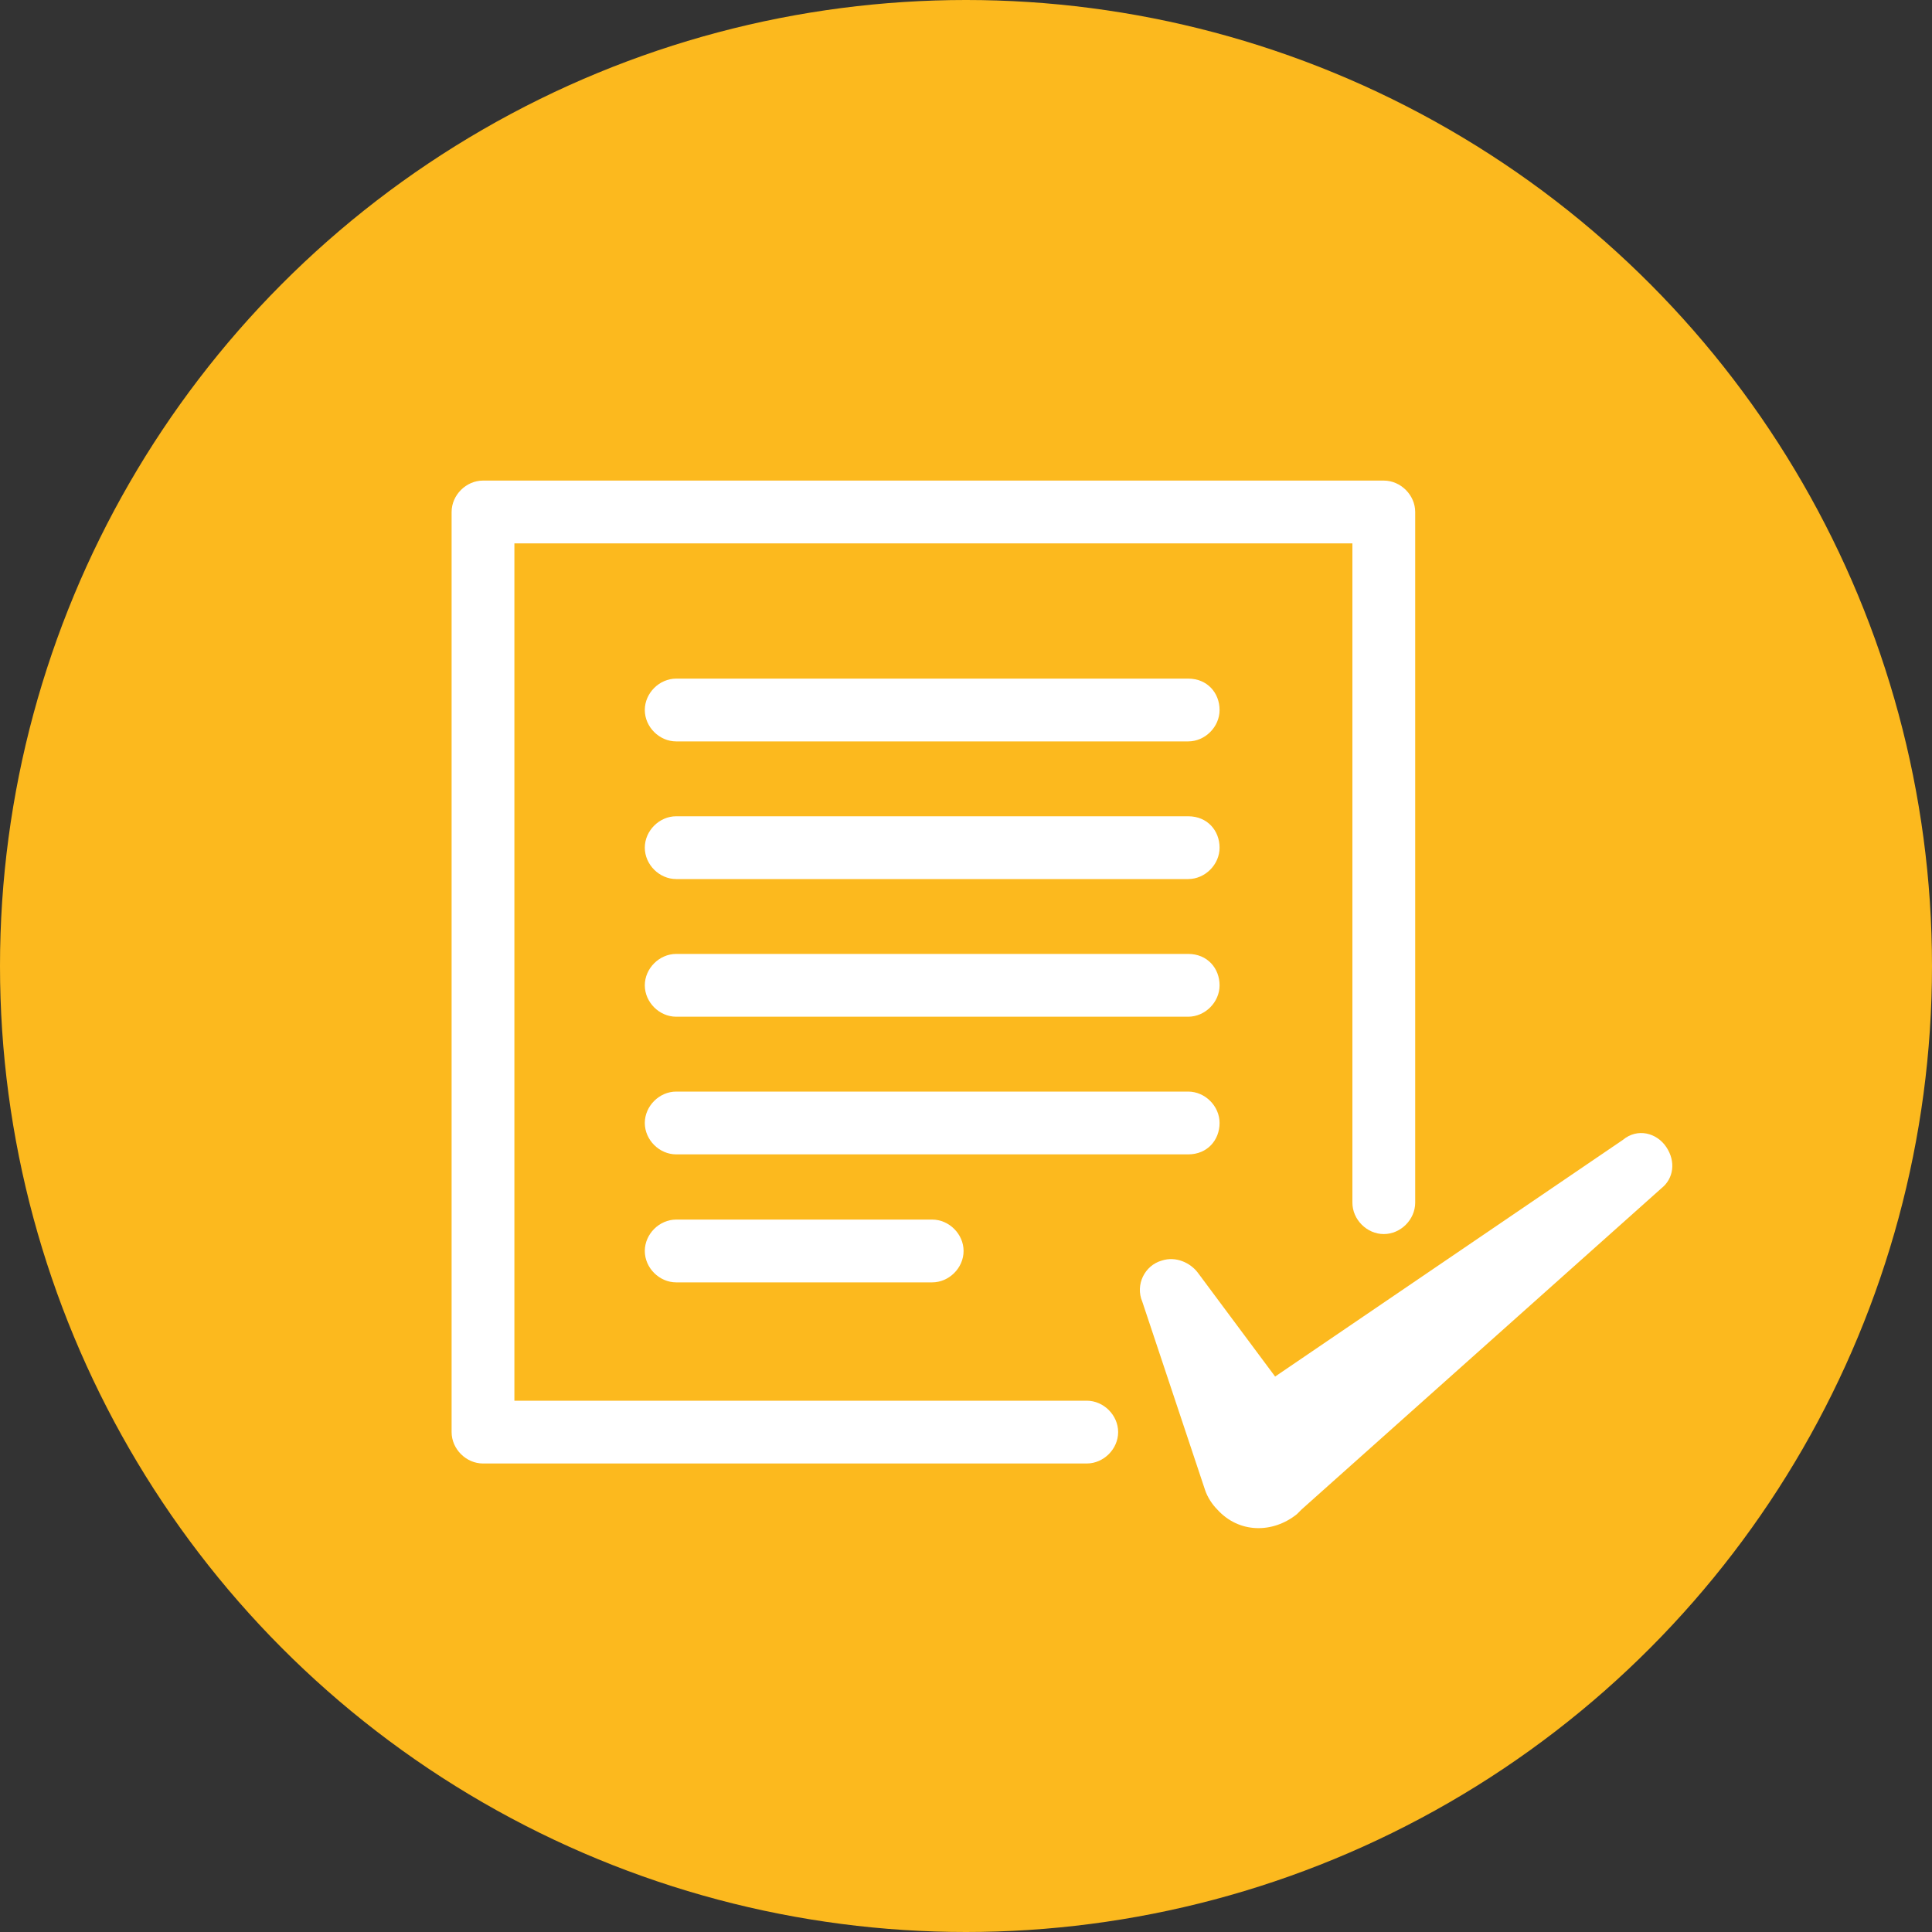 <?xml version="1.0" encoding="utf-8"?>
<!-- Generator: Adobe Illustrator 20.1.0, SVG Export Plug-In . SVG Version: 6.00 Build 0)  -->
<svg version="1.1" id="Layer_1" xmlns="http://www.w3.org/2000/svg" xmlns:xlink="http://www.w3.org/1999/xlink" x="0px" y="0px"
	 viewBox="0 0 80 80" style="enable-background:new 0 0 80 80;" xml:space="preserve">
<rect x="0" y="0" width="80" height="80" fill="#333333" stroke="none"/>
<style type="text/css">
	.st0{fill:#FCB91E;}
	.st1{fill:#FFFFFF;}
</style>
<circle class="st0" cx="40" cy="40" r="40"/>
<g>
	<path class="st1" d="M69,47.5c-0.4-0.6-1.2-0.8-1.8-0.3L52.8,57l-3.2-4.3c-0.3-0.4-0.9-0.7-1.5-0.5c-0.7,0.2-1.1,1-0.8,1.7l2.6,7.8
		c0.1,0.3,0.3,0.6,0.5,0.8c0.9,1,2.3,1,3.3,0.2l0.2-0.2l14.9-13.3C69.3,48.8,69.4,48.1,69,47.5L69,47.5z M69,47.5"/>
	<path class="st1" d="M45,58H21.3V22.5H56v27.3c0,0.7,0.6,1.3,1.3,1.3c0.7,0,1.3-0.6,1.3-1.3V21.2c0-0.7-0.6-1.3-1.3-1.3H20
		c-0.7,0-1.3,0.6-1.3,1.3v38.1c0,0.7,0.6,1.3,1.3,1.3h25c0.7,0,1.3-0.6,1.3-1.3C46.3,58.6,45.7,58,45,58L45,58z M45,58"/>
	<path class="st1" d="M49.2,28.1H28c-0.7,0-1.3,0.6-1.3,1.3c0,0.7,0.6,1.3,1.3,1.3h21.2c0.7,0,1.3-0.6,1.3-1.3
		C50.5,28.7,50,28.1,49.2,28.1L49.2,28.1z M49.2,28.1"/>
	<path class="st1" d="M49.2,33.8H28c-0.7,0-1.3,0.6-1.3,1.3c0,0.7,0.6,1.3,1.3,1.3h21.2c0.7,0,1.3-0.6,1.3-1.3
		C50.5,34.4,50,33.8,49.2,33.8L49.2,33.8z M49.2,33.8"/>
	<path class="st1" d="M49.2,39.5H28c-0.7,0-1.3,0.6-1.3,1.3c0,0.7,0.6,1.3,1.3,1.3h21.2c0.7,0,1.3-0.6,1.3-1.3
		C50.5,40.1,50,39.5,49.2,39.5L49.2,39.5z M49.2,39.5"/>
	<path class="st1" d="M50.5,46.5c0-0.7-0.6-1.3-1.3-1.3H28c-0.7,0-1.3,0.6-1.3,1.3c0,0.7,0.6,1.3,1.3,1.3h21.2
		C50,47.8,50.5,47.2,50.5,46.5L50.5,46.5z M50.5,46.5"/>
	<path class="st1" d="M28,50.5c-0.7,0-1.3,0.6-1.3,1.3c0,0.7,0.6,1.3,1.3,1.3h10.6c0.7,0,1.3-0.6,1.3-1.3c0-0.7-0.6-1.3-1.3-1.3H28z
		 M28,50.5"/>
</g>
</svg>
